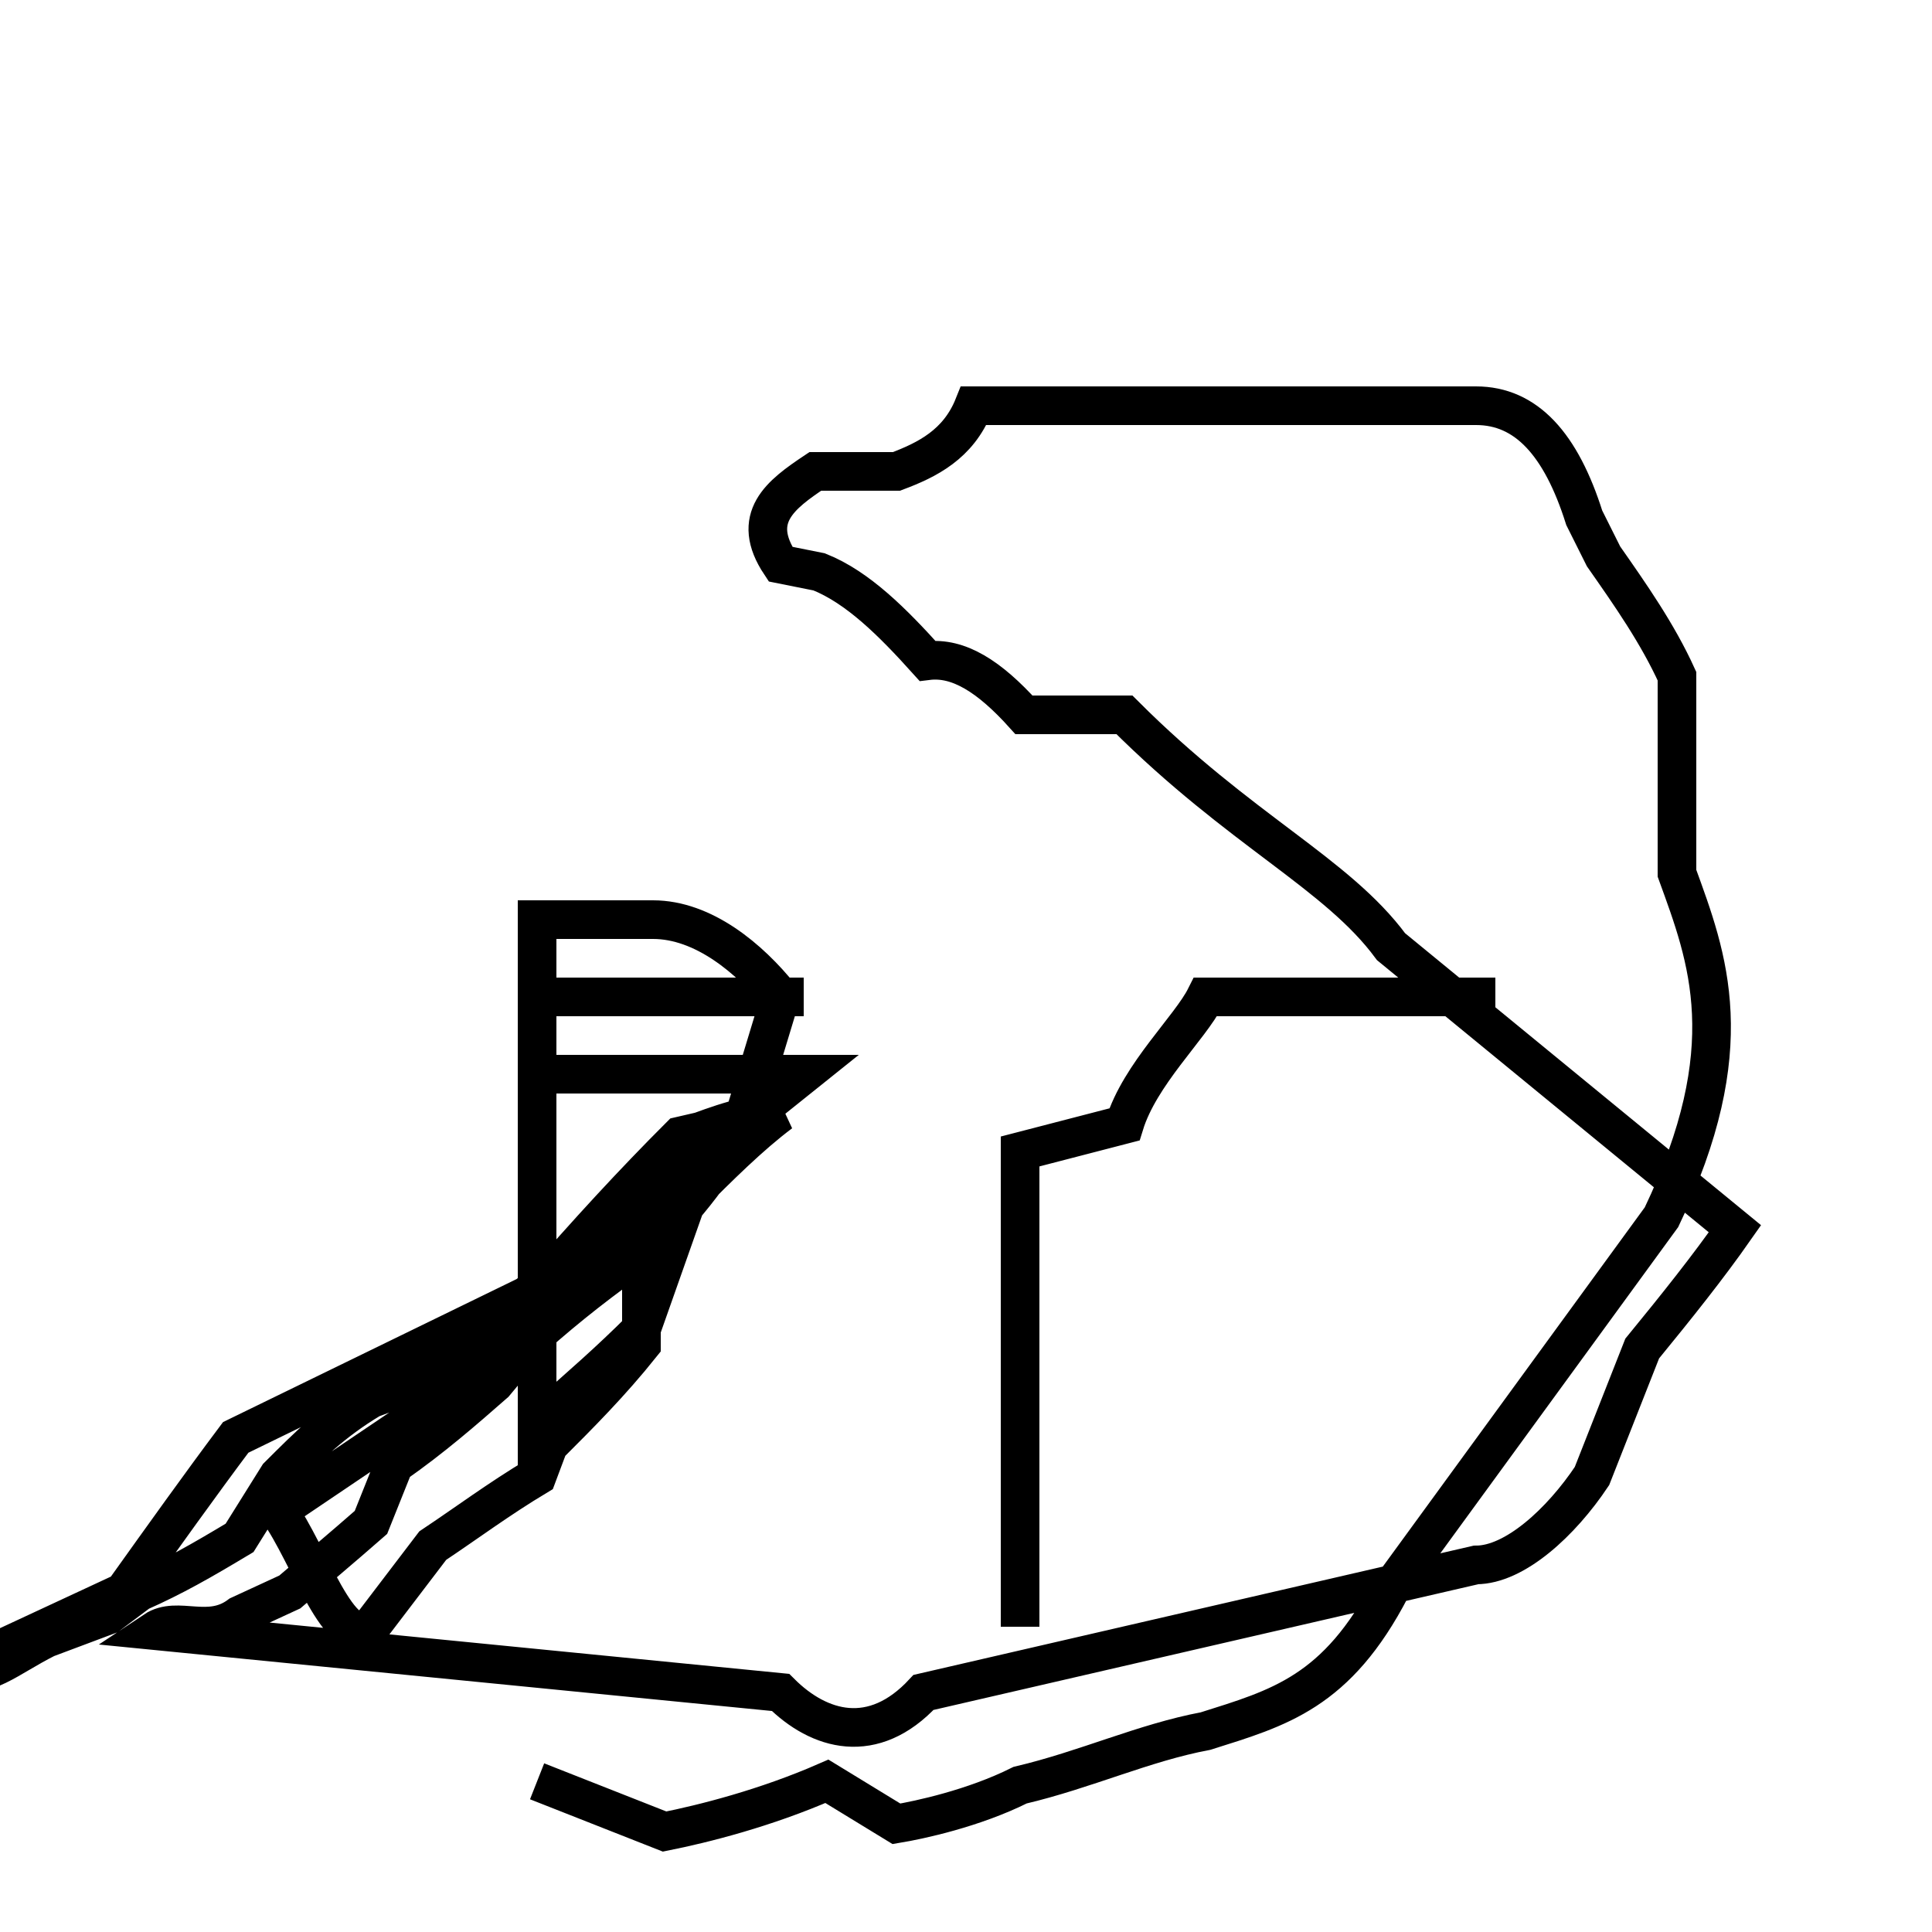 <?xml version='1.0' encoding='utf8'?>
<svg viewBox="0.0 -44.0 50.0 50.0" version="1.1" xmlns="http://www.w3.org/2000/svg">
<rect x="0.0" y="-44.0" width="50.0" height="50.0" fill="#808080" stroke="none"/>
<rect x="-1000" y="-1000" width="2000" height="2000" stroke="white" fill="white"/>
<g style="fill:none; stroke:#000000;  stroke-width:1">
<path d="M 13.9 14.9 L 13.9 16.2 C 13.9 17.9 13.9 19.2 13.9 20.2 L 16.9 20.2 C 18.2 20.2 19.4 19.2 20.2 18.2 L 19.2 14.9 C 18.2 13.2 17.4 12.4 16.6 11.6 L 16.6 9.2 C 15.8 8.2 15.0 7.4 14.2 6.6 L 13.9 5.8 C 12.9 5.2 12.1 4.6 11.2 4.0 L 9.6 1.9 C 8.8 1.2 8.0 3.8 7.2 4.9 L 11.2 7.6 C 12.2 9.2 13.2 10.2 14.2 10.9 L 16.6 12.5 C 17.9 13.6 19.2 14.7 20.2 15.2 L 20.2 15.2 C 19.4 15.2 18.6 14.9 17.8 14.6 L 16.6 11.6 L 13.9 10.6 C 12.8 9.9 12.0 9.2 11.2 8.4 L 9.6 7.8 C 8.6 7.2 8.0 6.6 7.2 5.8 L 6.2 4.2 C 5.2 3.6 4.5 3.2 3.6 2.8 L 2.8 2.2 L 1.2 1.6 C 0.2 1.1 -0.4 0.5 -1.1 0.8 L 3.2 2.8 C 4.2 4.2 5.2 5.6 6.1 6.8 L 13.9 10.6 C 15.2 12.1 16.4 13.4 17.6 14.6 L 20.2 15.2 C 19.4 14.6 18.6 13.8 17.8 13.0 L 16.6 9.6 C 15.8 8.8 15.0 8.1 14.2 7.4 L 13.9 6.8 L 13.9 5.8 Z M 20.8 18.2 L 13.9 18.2 L 13.9 16.2 L 20.8 16.2 C 19.8 15.4 18.8 14.6 18.0 13.8 L 16.6 11.6 C 15.6 10.9 14.7 10.2 13.8 9.4 L 12.8 8.2 C 12.0 7.5 11.2 6.8 10.2 6.1 L 9.6 4.6 C 8.8 3.9 8.2 3.4 7.5 2.8 L 6.2 2.2 C 5.4 1.6 4.6 2.2 4.0 1.8 L 20.2 0.2 C 21.2 -0.8 22.6 -1.2 23.9 0.2 L 38.2 3.5 C 39.2 3.5 40.4 4.6 41.2 5.8 L 42.5 9.1 C 43.4 10.2 44.2 11.2 44.9 12.2 L 36.0 19.5 C 34.6 21.4 32.1 22.5 29.1 25.5 L 26.5 25.5 C 25.6 26.5 24.8 27.0 24.0 26.9 C 23.1 27.9 22.2 28.8 21.2 29.2 L 20.2 29.4 C 19.4 30.6 20.2 31.2 21.1 31.8 L 23.2 31.8 C 24.0 32.1 24.8 32.5 25.2 33.5 L 26.5 33.5 L 30.4 33.5 L 38.2 33.5 C 39.5 33.5 40.4 32.5 41.0 30.6 L 41.5 29.6 C 42.2 28.6 42.9 27.6 43.4 26.5 L 43.4 21.4 C 44.2 19.2 45.1 16.9 43.0 12.5 L 36.0 2.9 C 34.6 0.2 33.1 -0.2 31.2 -0.8 C 29.6 -1.1 28.1 -1.8 26.4 -2.2 C 25.2 -2.8 23.8 -3.1 23.2 -3.2 L 21.4 -2.1 C 19.8 -2.8 18.2 -3.2 17.2 -3.4 L 13.9 -2.1 M 26.4 1.9 L 26.4 10.6 C 26.4 12.1 26.4 13.2 26.4 14.2 L 29.1 14.9 C 29.5 16.2 30.8 17.4 31.2 18.2 L 38.7 18.2 " transform="scale(1, -1)" />
</g>
</svg>